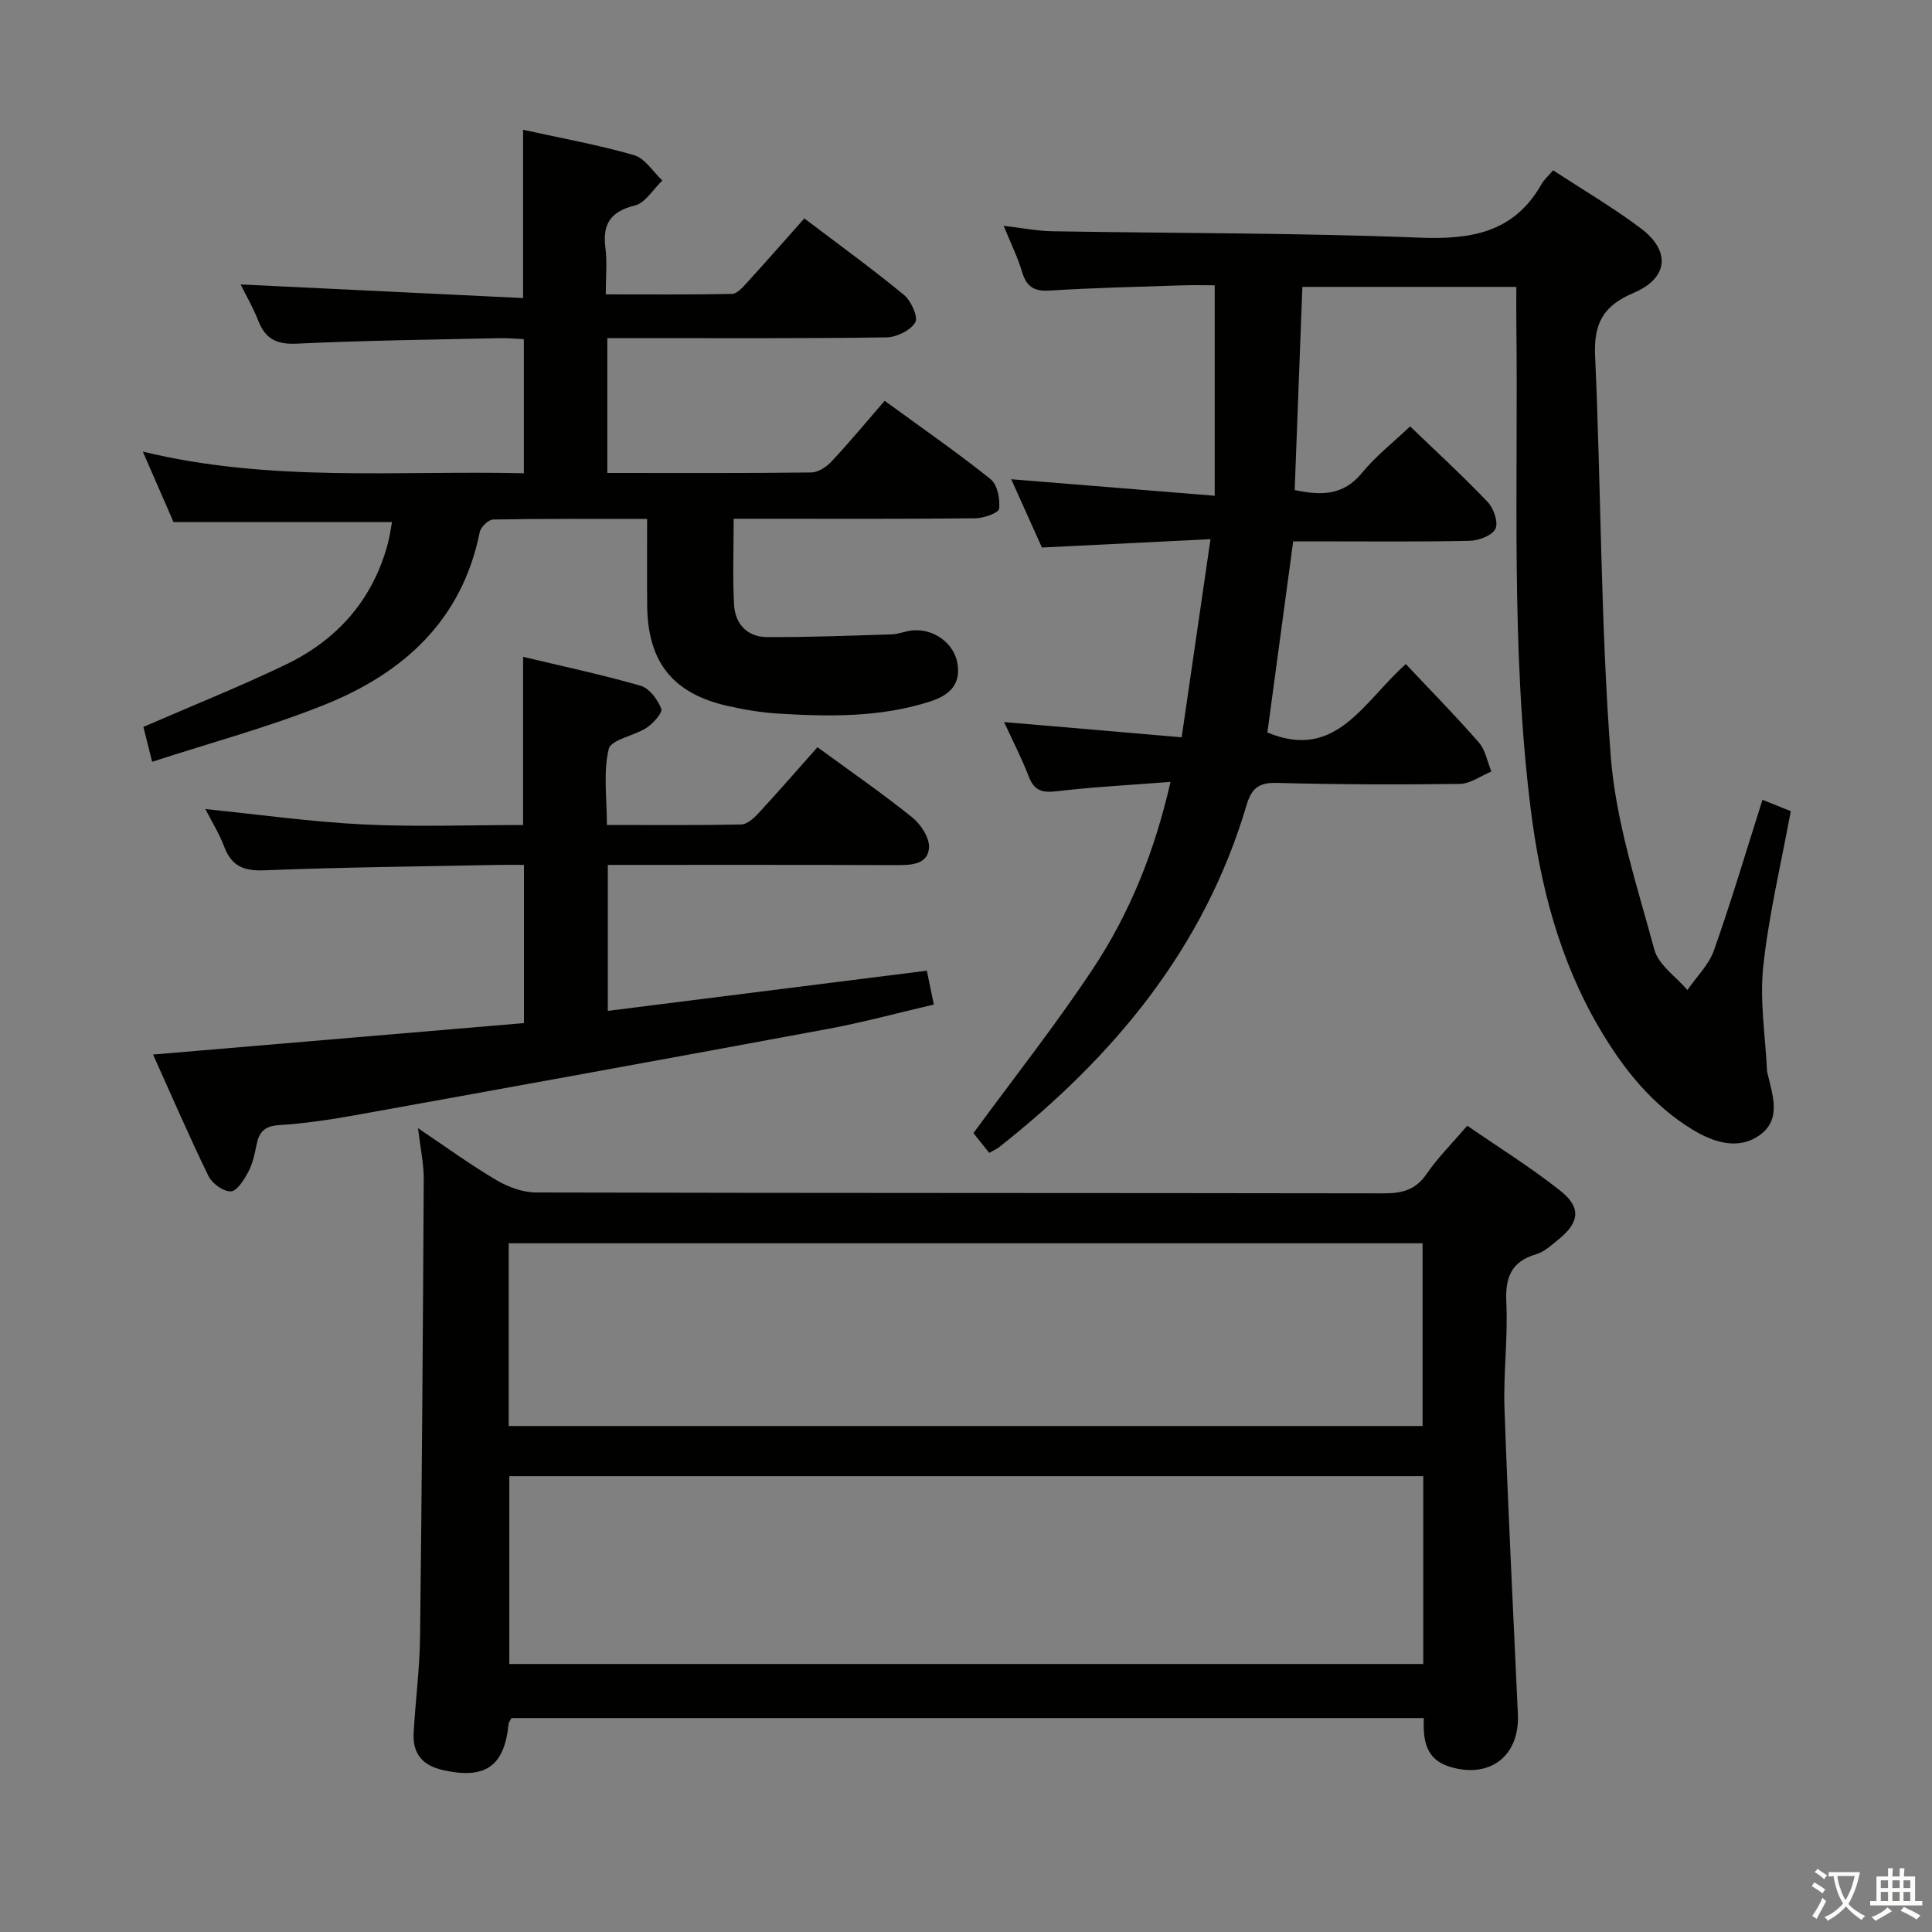 <svg enable-background="new 0 0 400 400" viewBox="0 0 400 400" xmlns="http://www.w3.org/2000/svg"><rect x="0" y="0" width="400" height="400" fill="#808080" stroke="none"/><path d="m377.9 391.2c-.2.3-.4.5-.6.8-.7-.6-1.4-1-2.2-1.5.2-.3.4-.5.5-.8.6.4 1.4.8 2.3 1.5zm-1.8 6.1c-.2-.2-.5-.4-.9-.6.4-.6.8-1.2 1.2-1.9s.7-1.3.9-1.9c.3.3.5.5.8.7-.7 1.3-1.4 2.6-2 3.7zm2.2-9c-.3.3-.5.5-.6.8-.6-.6-1.3-1.1-2-1.5.3-.3.5-.5.6-.7.6.5 1.3.9 2 1.4zm.3.2v-.9h2 4.5c-.3 1.3-.6 2.5-1 3.6s-.9 2.1-1.4 3c.4.5 1 1 1.6 1.4s1.2.8 1.9 1.1c-.3.2-.5.4-.8.8-.4-.3-1-.7-1.6-1.2s-1.2-1.1-1.6-1.6c-.5.6-1.1 1.1-1.7 1.6s-1.4.9-2.1 1.4c-.1-.3-.3-.5-.7-.8.6-.2 1.2-.5 1.9-1s1.4-1.1 2-1.8c-.5-.8-.9-1.6-1.2-2.5s-.6-2-.8-3.2c-.4.1-.7.1-1 .1zm2.5 2.7c.3 1 .7 1.7 1 2.2.3-.5.6-1.1 1-2s.6-1.9.9-3h-3.2-.4c.1.9.3 1.8.7 2.8z" fill="#fbfcfa"/><path d="m396.5 388.5v1.5 3.6h1.5v.9c-.4 0-1 0-1.7 0h-7.9c-.5 0-.9 0-1.2 0v-.9h1.3v-3.5c0-.7 0-1.2 0-1.6h2.4c0-.8 0-1.4 0-1.7h1c0 .3-.1.8-.1 1.7h1.5c0-.8 0-1.4 0-1.7h1c0 .3-.1.9-.1 1.7zm-8.2 9.2c-.2-.3-.5-.5-.8-.8.8-.3 1.4-.6 1.9-.9s1-.7 1.4-1.1c.3.3.6.5.9.8-1.6 1-2.8 1.6-3.4 2zm2.6-6.8v-1.6h-1.5v1.6zm0 2.7v-1.9h-1.5v1.9zm2.4-2.7v-1.6h-1.5v1.6zm0 2.7v-1.9h-1.5v1.9zm.2 2 .7-.8c.4.2.9.5 1.6.8s1.3.7 1.8 1c-.3.3-.5.5-.8.8-.4-.3-1.5-1-3.3-1.8zm2-4.7v-1.6h-1.4v1.6zm0 2.7v-1.9h-1.4v1.9z" fill="#fbfcfa"/><g fill="#010100"><path d="m244.65 152.65c2.05-14.06 3.93-27 5.97-41.02-11.91.59-23.13 1.15-34.9 1.73-1.94-4.31-4.08-9.08-6.36-14.14 14.07 1.14 27.56 2.24 42.13 3.42 0-14.94 0-28.84 0-43.57-1.67 0-4.23-.07-6.79.01-9.14.3-18.29.51-27.42 1.08-3.27.21-4.78-.87-5.68-3.89-.9-3-2.3-5.84-3.8-9.52 3.76.44 6.93 1.08 10.11 1.13 25.3.43 50.63.32 75.91 1.32 10.74.43 19.59-1.01 25.3-11.02.56-.99 1.47-1.78 2.44-2.92 6.31 4.13 12.49 7.75 18.17 12.03 6.18 4.65 5.73 10.28-1.49 13.34-6.38 2.69-8.3 6.39-7.99 13.13 1.25 27.57 1.14 55.23 3.23 82.73 1.03 13.54 5.45 26.89 9.04 40.14.86 3.16 4.49 5.58 6.84 8.34 1.88-2.73 4.44-5.21 5.5-8.22 3.59-10.15 6.65-20.48 10.04-31.16 1.88.75 3.95 1.59 5.86 2.35-2.03 11.03-4.56 21.53-5.7 32.19-.76 7.11.45 14.43.79 21.66.01.16.07.32.11.49 1.01 4.37 2.86 9.31-1.39 12.55-4.49 3.42-9.71 1.73-14.09-.92-8.45-5.12-14.46-12.7-19.39-21.11-8.21-14-12.19-29.37-14.18-45.33-4.17-33.49-2.55-67.15-2.97-100.74-.03-2.32 0-4.63 0-7.33-14.8 0-29.35 0-44.3 0-.53 13.95-1.05 27.87-1.59 42.06 5.42 1.14 10.05 1.21 13.95-3.57 2.82-3.45 6.42-6.26 9.95-9.61 5.16 4.97 10.77 10.11 16.02 15.61 1.26 1.31 2.29 4.24 1.65 5.58-.67 1.4-3.46 2.46-5.35 2.5-10.66.23-21.33.11-31.99.11-1.47 0-2.93 0-4.54 0-1.81 13.46-3.58 26.56-5.34 39.57 14.21 5.95 19.82-6.31 28.66-14.16 5.18 5.51 10.32 10.72 15.12 16.23 1.37 1.57 1.76 3.99 2.59 6.02-2.18.89-4.35 2.53-6.54 2.56-12.66.17-25.32.13-37.98-.21-3.73-.1-5.18 1.26-6.17 4.62-8.76 29.59-27.45 52.04-51.22 70.79-.5.39-1.1.65-2.05 1.19-1.29-1.61-2.5-3.13-3.27-4.09 8.43-11.51 17.06-22.44 24.73-34.01 7.63-11.51 12.78-24.26 16.07-38.71-8.4.66-16.01 1.05-23.56 1.94-2.97.35-4.64-.09-5.77-3.01-1.48-3.83-3.37-7.49-5.12-11.31 12.21 1.03 24.07 2.05 36.76 3.15z"/><path d="m303.78 233.07c6.5 4.48 13.12 8.6 19.21 13.41 4.46 3.52 4.05 6.61-.38 10.19-1.42 1.14-2.88 2.51-4.55 3-5.24 1.54-6.44 4.86-6.19 10.04.35 7.29-.64 14.64-.38 21.93.74 21.1 1.81 42.18 2.77 63.27.4 8.67-5.83 13.43-14.13 10.87-5.02-1.55-5.51-5.57-5.35-10.07-63.23 0-126.14 0-188.89 0-.3.59-.56.86-.59 1.16-.86 8.84-4.81 11.55-13.5 9.63-4.31-.95-6.39-3.4-6.16-7.67.36-6.64 1.25-13.26 1.33-19.89.38-31.6.59-63.2.76-94.79.02-3.12-.67-6.24-1.18-10.57 5.97 4.01 10.96 7.66 16.26 10.77 2.42 1.42 5.45 2.54 8.21 2.54 58.48.14 116.96.08 175.45.18 3.79.01 6.58-.67 8.86-3.98 2.33-3.4 5.31-6.36 8.45-10.02zm-9.11 72.55c-63.49 0-126.35 0-189.22 0v38.89h189.22c0-13.19 0-25.96 0-38.89zm-189.35-10.38h189.21c0-12.91 0-25.47 0-37.83-63.29 0-126.18 0-189.21 0z"/><path d="m31.5 157.72c-.8-3.2-1.36-5.41-1.81-7.22 10.09-4.39 19.91-8.31 29.43-12.88 10.69-5.13 18.06-13.41 21.18-25.09.38-1.41.56-2.86.86-4.45-15.05 0-29.75 0-45.24 0-1.72-3.94-3.81-8.75-6.35-14.58 26.46 6.42 52.55 3.88 78.89 4.48 0-9.32 0-18.23 0-27.76-1.61-.07-3.36-.25-5.11-.21-13.97.32-27.96.48-41.92 1.14-4.16.2-6.49-.98-7.96-4.76-1.06-2.72-2.56-5.27-3.66-7.5 19.61.95 38.95 1.88 58.49 2.82 0-12.14 0-23.18 0-34.84 7.64 1.68 15.4 3.08 22.95 5.24 2.27.65 3.94 3.44 5.88 5.26-1.88 1.79-3.5 4.62-5.68 5.17-5.07 1.26-6.75 3.85-6.1 8.83.38 2.92.07 5.94.07 9.58 8.98 0 17.56.08 26.14-.1 1.04-.02 2.19-1.34 3.05-2.28 3.92-4.3 7.76-8.67 11.92-13.35 7.02 5.33 13.99 10.38 20.63 15.84 1.48 1.22 2.99 4.61 2.34 5.69-1.01 1.67-3.87 3.08-5.97 3.1-17.35.25-34.68.15-52.01.15-1.82 0-3.64 0-5.78 0v27.92c14.3 0 28.27.07 42.23-.1 1.41-.02 3.13-1.13 4.16-2.24 3.75-4.02 7.27-8.26 11.03-12.6 8.19 5.98 15.25 10.86 21.93 16.23 1.42 1.14 1.99 4.12 1.77 6.12-.09.86-3.19 1.96-4.94 1.98-14.83.16-29.66.09-44.49.09-1.79 0-3.57 0-5.53 0 0 6.33-.24 12.1.08 17.84.22 3.95 2.76 6.64 6.79 6.66 8.59.05 17.19-.29 25.78-.56 1.47-.05 2.92-.68 4.4-.82 4.34-.41 8.49 2.61 9.25 6.67.85 4.55-1.7 6.78-5.6 8.04-10.34 3.33-20.98 3.16-31.62 2.5-3.46-.22-6.93-.81-10.32-1.57-11.39-2.57-16.57-9.11-16.67-20.85-.05-5.79-.01-11.57-.01-17.87-10.97 0-21.43-.07-31.89.12-.97.02-2.56 1.57-2.77 2.62-3.68 18.33-15.87 29.23-32.24 35.78-11.46 4.59-23.49 7.82-35.58 11.76z"/><path d="m169.25 154.7c6.84 5.01 13.43 9.55 19.64 14.55 1.78 1.43 3.6 4.26 3.45 6.29-.27 3.42-3.59 3.58-6.62 3.57-19.82-.07-39.64-.04-59.88-.04v30.22c22-2.77 43.83-5.53 66.05-8.32.46 2.2.88 4.25 1.45 7.01-7.45 1.73-14.59 3.68-21.85 5.03-32.63 6.06-65.29 11.99-97.96 17.88-5.23.94-10.51 1.72-15.81 2.06-2.96.19-4.08 1.44-4.6 4.04-.39 1.94-.81 3.96-1.73 5.67-.86 1.61-2.33 3.96-3.61 4-1.54.06-3.86-1.63-4.61-3.16-3.99-8.17-7.59-16.53-11.48-25.17 25.91-2.2 51.18-4.34 76.79-6.51 0-10.86 0-21.44 0-32.75-1.79 0-3.54-.03-5.3 0-16.14.33-32.29.47-48.42 1.12-4.32.18-6.83-.89-8.35-4.92-.98-2.61-2.49-5.02-3.89-7.76 11.16 1.13 21.91 2.65 32.7 3.18 10.94.54 21.93.12 33.08.12 0-11.65 0-22.86 0-34.82 8.07 1.93 16.29 3.68 24.35 5.99 1.79.52 3.51 2.85 4.26 4.74.32.82-1.64 3.03-3.01 3.94-2.58 1.7-7.4 2.45-7.87 4.41-1.16 4.83-.38 10.12-.38 15.73 9.55 0 18.68.09 27.79-.1 1.21-.03 2.6-1.25 3.54-2.27 4.05-4.38 7.98-8.9 12.27-13.73z"/></g></svg>